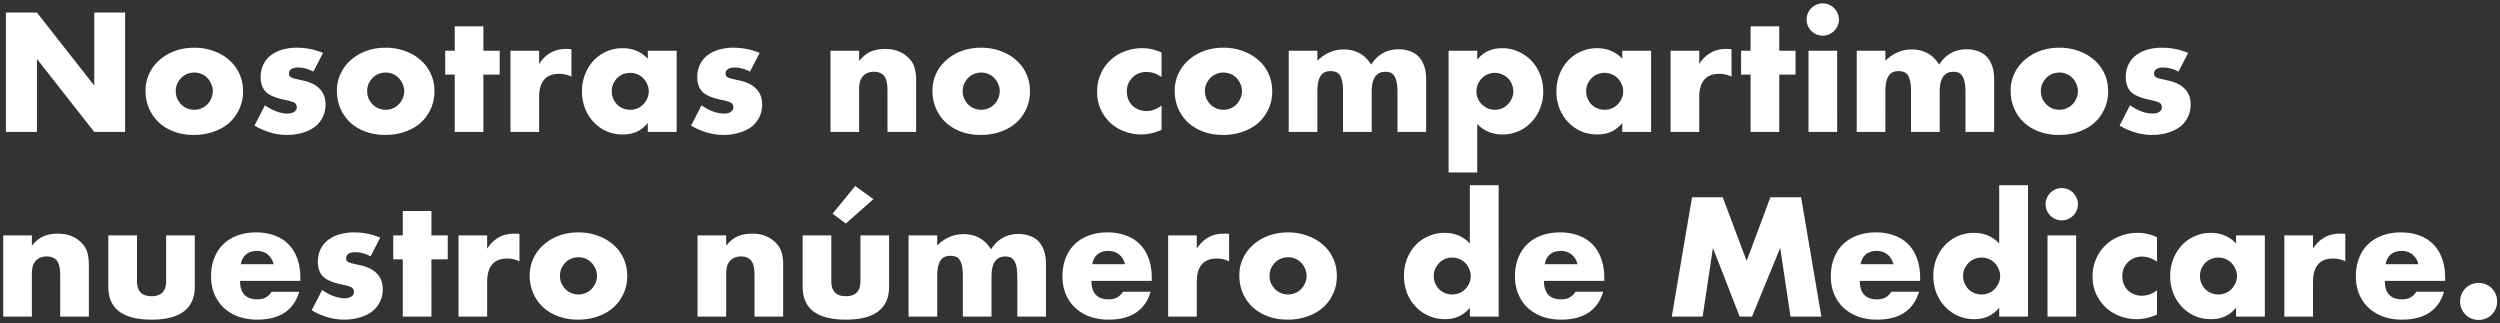 <svg width="379" height="49" viewBox="0 0 379 49" fill="none" xmlns="http://www.w3.org/2000/svg"><rect x="0" y="0" width="379" height="49" fill="#333333" stroke="none"/><path d="M.896 20V1.904H5.6l8.688 11.064V1.904h4.68V20h-4.68L5.6 8.936V20H.896zm25.75-6.216c0 .416.073.8.217 1.152.16.336.36.632.6.888.256.256.552.456.888.6.352.144.72.216 1.104.216.384 0 .744-.072 1.08-.216a2.49 2.49 0 00.888-.6c.256-.256.456-.552.6-.888.16-.352.24-.728.24-1.128 0-.384-.08-.744-.24-1.08a2.742 2.742 0 00-.6-.912 2.49 2.49 0 00-.888-.6 2.712 2.712 0 00-1.08-.216c-.384 0-.752.072-1.104.216a2.808 2.808 0 00-.888.6c-.24.256-.44.552-.6.888a2.712 2.712 0 00-.216 1.08zm-4.583-.048c0-.912.184-1.76.552-2.544.368-.8.88-1.488 1.536-2.064a7.214 7.214 0 012.328-1.392c.912-.336 1.904-.504 2.976-.504 1.056 0 2.032.168 2.928.504.912.32 1.696.776 2.352 1.368a5.921 5.921 0 011.56 2.088c.368.8.552 1.688.552 2.664 0 .976-.192 1.872-.576 2.688-.368.8-.88 1.496-1.536 2.088-.656.576-1.448 1.024-2.376 1.344-.912.32-1.904.48-2.976.48-1.056 0-2.032-.16-2.928-.48a6.89 6.89 0 01-2.328-1.368 6.463 6.463 0 01-1.512-2.112c-.368-.832-.552-1.752-.552-2.76zm25.444-2.88c-.8-.416-1.584-.624-2.352-.624-.4 0-.728.08-.984.24-.24.16-.36.376-.36.648 0 .144.016.264.048.36.048.08.136.16.264.24.144.08.344.152.6.216.272.064.624.144 1.056.24 1.2.24 2.096.672 2.688 1.296.592.608.888 1.392.888 2.352 0 .72-.144 1.368-.432 1.944a4.247 4.247 0 01-1.2 1.464c-.512.384-1.128.68-1.848.888a7.969 7.969 0 01-2.376.336c-1.664 0-3.304-.472-4.92-1.416l1.584-3.072c1.216.832 2.368 1.248 3.456 1.248.4 0 .728-.088.984-.264.256-.176.384-.4.384-.672a.865.865 0 00-.072-.384.512.512 0 00-.24-.288c-.128-.096-.32-.176-.576-.24-.24-.08-.56-.16-.96-.24-1.344-.272-2.288-.672-2.832-1.2-.528-.544-.792-1.288-.792-2.232 0-.688.128-1.304.384-1.848a3.826 3.826 0 011.104-1.416c.48-.384 1.056-.68 1.728-.888a7.856 7.856 0 012.28-.312c1.36 0 2.68.264 3.96.792l-1.464 2.832zm8.155 2.928c0 .416.072.8.216 1.152.16.336.36.632.6.888.256.256.552.456.888.6.352.144.72.216 1.104.216.384 0 .744-.072 1.08-.216a2.49 2.49 0 00.888-.6c.256-.256.456-.552.6-.888.16-.352.24-.728.24-1.128 0-.384-.08-.744-.24-1.08a2.742 2.742 0 00-.6-.912 2.49 2.49 0 00-.888-.6A2.712 2.712 0 0058.47 11c-.384 0-.752.072-1.104.216a2.808 2.808 0 00-.888.6c-.24.256-.44.552-.6.888a2.712 2.712 0 00-.216 1.08zm-4.584-.048c0-.912.184-1.76.552-2.544.368-.8.88-1.488 1.536-2.064a7.214 7.214 0 012.328-1.392c.912-.336 1.904-.504 2.976-.504 1.056 0 2.032.168 2.928.504.912.32 1.696.776 2.352 1.368a5.921 5.921 0 011.56 2.088c.368.8.552 1.688.552 2.664 0 .976-.192 1.872-.576 2.688-.368.8-.88 1.496-1.536 2.088-.656.576-1.448 1.024-2.376 1.344-.912.32-1.904.48-2.976.48-1.056 0-2.032-.16-2.928-.48a6.89 6.89 0 01-2.328-1.368 6.463 6.463 0 01-1.512-2.112c-.368-.832-.552-1.752-.552-2.76zm22.203-2.424V20h-4.344v-8.688h-1.44V7.688h1.44V3.992h4.344v3.696h2.472v3.624h-2.472zm4.105-3.624h4.344v2.016c.464-.736 1.032-1.296 1.704-1.68.672-.4 1.456-.6 2.352-.6h.36c.144 0 .304.016.48.048v4.152a4.127 4.127 0 00-1.872-.432c-1.008 0-1.768.304-2.28.912-.496.592-.744 1.464-.744 2.616V20h-4.344V7.688zm15.353 6.12c0 .4.072.776.216 1.128.144.336.336.632.576.888.256.256.552.456.888.6a2.95 2.95 0 001.128.216c.384 0 .744-.072 1.08-.216a2.49 2.49 0 00.888-.6c.256-.256.456-.552.6-.888.16-.336.24-.696.24-1.08 0-.384-.08-.744-.24-1.08a2.742 2.742 0 00-.6-.912 2.49 2.49 0 00-.888-.6 2.712 2.712 0 00-1.08-.216c-.4 0-.776.072-1.128.216a2.808 2.808 0 00-.888.6c-.24.256-.432.552-.576.888-.144.32-.216.672-.216 1.056zm5.472-6.12h4.368V20h-4.368v-1.368c-.928 1.168-2.184 1.752-3.768 1.752-.896 0-1.72-.16-2.472-.48a6.115 6.115 0 01-1.968-1.392c-.56-.592-1-1.288-1.32-2.088a7.306 7.306 0 01-.456-2.616c0-.88.152-1.712.456-2.496a6.42 6.42 0 011.272-2.088 5.85 5.85 0 011.944-1.392c.752-.352 1.584-.528 2.496-.528 1.536 0 2.808.536 3.816 1.608V7.688zm15.484 3.168c-.8-.416-1.584-.624-2.352-.624-.4 0-.728.08-.984.24-.24.16-.36.376-.36.648 0 .144.016.264.048.36.048.08.136.16.264.24.144.08.344.152.6.216.272.064.624.144 1.056.24 1.2.24 2.096.672 2.688 1.296.592.608.888 1.392.888 2.352 0 .72-.144 1.368-.432 1.944a4.247 4.247 0 01-1.2 1.464c-.512.384-1.128.68-1.848.888a7.969 7.969 0 01-2.376.336c-1.664 0-3.304-.472-4.92-1.416l1.584-3.072c1.216.832 2.368 1.248 3.456 1.248.4 0 .728-.088.984-.264.256-.176.384-.4.384-.672a.865.865 0 00-.072-.384.512.512 0 00-.24-.288c-.128-.096-.32-.176-.576-.24-.24-.08-.56-.16-.96-.24-1.344-.272-2.288-.672-2.832-1.2-.528-.544-.792-1.288-.792-2.232 0-.688.128-1.304.384-1.848a3.826 3.826 0 011.104-1.416c.48-.384 1.056-.68 1.728-.888a7.856 7.856 0 012.28-.312c1.36 0 2.68.264 3.96.792l-1.464 2.832zm12.207-3.168h4.344v1.56c.592-.72 1.192-1.2 1.8-1.44.608-.256 1.32-.384 2.136-.384.864 0 1.6.144 2.208.432a4.281 4.281 0 011.584 1.176c.352.416.592.88.72 1.392a7.25 7.25 0 01.192 1.752V20h-4.344v-6.216c0-.608-.048-1.096-.144-1.464-.08-.384-.232-.688-.456-.912a1.646 1.646 0 00-.648-.408c-.24-.08-.496-.12-.768-.12-.736 0-1.304.224-1.704.672-.384.432-.576 1.056-.576 1.872V20h-4.344V7.688zm20.042 6.096c0 .416.072.8.216 1.152.16.336.36.632.6.888.256.256.552.456.888.6.352.144.72.216 1.104.216.384 0 .744-.072 1.08-.216a2.49 2.49 0 00.888-.6c.256-.256.456-.552.6-.888.16-.352.24-.728.24-1.128 0-.384-.08-.744-.24-1.08a2.742 2.742 0 00-.6-.912 2.49 2.49 0 00-.888-.6 2.712 2.712 0 00-1.08-.216c-.384 0-.752.072-1.104.216a2.808 2.808 0 00-.888.6c-.24.256-.44.552-.6.888a2.712 2.712 0 00-.216 1.08zm-4.584-.048c0-.912.184-1.76.552-2.544.368-.8.88-1.488 1.536-2.064a7.214 7.214 0 012.328-1.392c.912-.336 1.904-.504 2.976-.504 1.056 0 2.032.168 2.928.504.912.32 1.696.776 2.352 1.368a5.921 5.921 0 011.56 2.088c.368.8.552 1.688.552 2.664 0 .976-.192 1.872-.576 2.688-.368.8-.88 1.496-1.536 2.088-.656.576-1.448 1.024-2.376 1.344-.912.32-1.904.48-2.976.48-1.056 0-2.032-.16-2.928-.48a6.89 6.89 0 01-2.328-1.368 6.463 6.463 0 01-1.512-2.112c-.368-.832-.552-1.752-.552-2.76zm34.729-2.064c-.752-.512-1.512-.768-2.28-.768-.416 0-.808.072-1.176.216a2.824 2.824 0 00-.936.624 2.8 2.8 0 00-.648.936 3.146 3.146 0 00-.216 1.2c0 .432.072.832.216 1.2.16.352.368.664.624.936.272.256.592.456.96.6.368.144.76.216 1.176.216.816 0 1.576-.28 2.28-.84v3.696c-1.072.464-2.088.696-3.048.696a7.296 7.296 0 01-2.568-.456 6.766 6.766 0 01-2.136-1.296 6.704 6.704 0 01-1.464-2.04c-.368-.8-.552-1.688-.552-2.664 0-.976.176-1.864.528-2.664a6.244 6.244 0 011.44-2.088 6.297 6.297 0 012.16-1.368 7.294 7.294 0 012.712-.504c1.056 0 2.032.224 2.928.672v3.696zm6.581 2.112c0 .416.072.8.216 1.152.16.336.36.632.6.888.256.256.552.456.888.6.352.144.72.216 1.104.216.384 0 .744-.072 1.08-.216a2.49 2.49 0 00.888-.6c.256-.256.456-.552.6-.888.16-.352.24-.728.24-1.128 0-.384-.08-.744-.24-1.08a2.742 2.742 0 00-.6-.912 2.49 2.49 0 00-.888-.6 2.712 2.712 0 00-1.08-.216c-.384 0-.752.072-1.104.216a2.808 2.808 0 00-.888.6c-.24.256-.44.552-.6.888a2.712 2.712 0 00-.216 1.08zm-4.584-.048c0-.912.184-1.76.552-2.544.368-.8.88-1.488 1.536-2.064a7.214 7.214 0 012.328-1.392c.912-.336 1.904-.504 2.976-.504 1.056 0 2.032.168 2.928.504.912.32 1.696.776 2.352 1.368a5.921 5.921 0 011.56 2.088c.368.8.552 1.688.552 2.664 0 .976-.192 1.872-.576 2.688-.368.8-.88 1.496-1.536 2.088-.656.576-1.448 1.024-2.376 1.344-.912.32-1.904.48-2.976.48-1.056 0-2.032-.16-2.928-.48a6.89 6.89 0 01-2.328-1.368 6.463 6.463 0 01-1.512-2.112c-.368-.832-.552-1.752-.552-2.76zm17.285-6.048h4.344V9.2c1.184-1.136 2.512-1.704 3.984-1.704 1.824 0 3.216.768 4.176 2.304.976-1.552 2.368-2.328 4.176-2.328.576 0 1.12.088 1.632.264.512.16.952.424 1.32.792.368.352.656.816.864 1.392.224.576.336 1.272.336 2.088V20h-4.344v-6.072c0-.624-.048-1.136-.144-1.536-.08-.4-.208-.712-.384-.936a1.206 1.206 0 00-.576-.456 2.125 2.125 0 00-.72-.12c-1.392 0-2.088 1.016-2.088 3.048V20h-4.344v-6.072c0-.624-.04-1.136-.12-1.536-.08-.416-.2-.744-.36-.984a1.05 1.05 0 00-.576-.48 2.253 2.253 0 00-.84-.144c-.272 0-.528.04-.768.12-.24.08-.456.24-.648.48-.176.224-.32.544-.432.96-.096.4-.144.928-.144 1.584V20h-4.344V7.688zm34.05 6.192c0-.384-.072-.744-.216-1.08a2.462 2.462 0 00-.576-.912 2.742 2.742 0 00-.912-.6 2.535 2.535 0 00-1.104-.24c-.384 0-.744.072-1.08.216a2.808 2.808 0 00-.888.6c-.24.256-.44.56-.6.912a2.712 2.712 0 00-.216 1.08c0 .384.072.744.216 1.08.144.336.344.632.6.888.256.24.552.44.888.6.352.144.72.216 1.104.216.384 0 .744-.072 1.08-.216a2.54 2.54 0 00.864-.6c.256-.256.456-.552.6-.888.16-.336.24-.688.24-1.056zm-5.472 12.264h-4.344V7.688h4.344v1.368c.928-1.168 2.192-1.752 3.792-1.752.88 0 1.696.176 2.448.528.768.336 1.432.8 1.992 1.392.56.592.992 1.288 1.296 2.088.32.8.48 1.656.48 2.568 0 .912-.16 1.76-.48 2.544a6.268 6.268 0 01-1.296 2.064 5.85 5.85 0 01-1.944 1.392 5.932 5.932 0 01-2.448.504c-1.536 0-2.816-.528-3.84-1.584v7.344zm16.516-12.336c0 .4.072.776.216 1.128.144.336.336.632.576.888.256.256.552.456.888.6a2.95 2.95 0 001.128.216c.384 0 .744-.072 1.08-.216a2.49 2.49 0 00.888-.6c.256-.256.456-.552.6-.888.16-.336.24-.696.24-1.08 0-.384-.08-.744-.24-1.08a2.742 2.742 0 00-.6-.912 2.49 2.49 0 00-.888-.6 2.712 2.712 0 00-1.08-.216c-.4 0-.776.072-1.128.216a2.808 2.808 0 00-.888.6c-.24.256-.432.552-.576.888-.144.32-.216.672-.216 1.056zm5.472-6.12h4.368V20h-4.368v-1.368c-.928 1.168-2.184 1.752-3.768 1.752-.896 0-1.72-.16-2.472-.48a6.115 6.115 0 01-1.968-1.392c-.56-.592-1-1.288-1.32-2.088a7.306 7.306 0 01-.456-2.616c0-.88.152-1.712.456-2.496a6.42 6.42 0 011.272-2.088 5.85 5.85 0 011.944-1.392c.752-.352 1.584-.528 2.496-.528 1.536 0 2.808.536 3.816 1.608V7.688zm7.324 0h4.344v2.016c.464-.736 1.032-1.296 1.704-1.68.672-.4 1.456-.6 2.352-.6h.36c.144 0 .304.016.48.048v4.152a4.127 4.127 0 00-1.872-.432c-1.008 0-1.768.304-2.28.912-.496.592-.744 1.464-.744 2.616V20h-4.344V7.688zm16.473 3.624V20h-4.344v-8.688h-1.44V7.688h1.44V3.992h4.344v3.696h2.472v3.624h-2.472zm8.778-3.624V20h-4.344V7.688h4.344zM273.88 2.96c0-.336.064-.648.192-.936.128-.304.304-.568.528-.792.224-.224.48-.4.768-.528.304-.128.624-.192.96-.192.336 0 .648.064.936.192.304.128.568.304.792.528.224.224.4.488.528.792.128.288.192.6.192.936 0 .336-.064.656-.192.96a2.531 2.531 0 01-.528.768c-.224.224-.488.4-.792.528-.288.128-.6.192-.936.192-.336 0-.656-.064-.96-.192a2.531 2.531 0 01-.768-.528c-.224-.224-.4-.48-.528-.768a2.449 2.449 0 01-.192-.96zm7.6 4.728h4.344V9.2c1.184-1.136 2.512-1.704 3.984-1.704 1.824 0 3.216.768 4.176 2.304.976-1.552 2.368-2.328 4.176-2.328.576 0 1.12.088 1.632.264.512.16.952.424 1.32.792.368.352.656.816.864 1.392.224.576.336 1.272.336 2.088V20h-4.344v-6.072c0-.624-.048-1.136-.144-1.536-.08-.4-.208-.712-.384-.936a1.206 1.206 0 00-.576-.456 2.125 2.125 0 00-.72-.12c-1.392 0-2.088 1.016-2.088 3.048V20h-4.344v-6.072c0-.624-.04-1.136-.12-1.536-.08-.416-.2-.744-.36-.984a1.05 1.05 0 00-.576-.48 2.253 2.253 0 00-.84-.144c-.272 0-.528.04-.768.12-.24.08-.456.24-.648.48-.176.224-.32.544-.432.96-.096.4-.144.928-.144 1.584V20h-4.344V7.688zm27.917 6.096c0 .416.072.8.216 1.152.16.336.36.632.6.888.256.256.552.456.888.6.352.144.72.216 1.104.216.384 0 .744-.072 1.08-.216a2.49 2.49 0 00.888-.6c.256-.256.456-.552.6-.888.16-.352.24-.728.24-1.128 0-.384-.08-.744-.24-1.08a2.742 2.742 0 00-.6-.912 2.49 2.49 0 00-.888-.6 2.712 2.712 0 00-1.08-.216c-.384 0-.752.072-1.104.216a2.808 2.808 0 00-.888.6c-.24.256-.44.552-.6.888a2.712 2.712 0 00-.216 1.08zm-4.584-.048c0-.912.184-1.76.552-2.544.368-.8.88-1.488 1.536-2.064a7.214 7.214 0 012.328-1.392c.912-.336 1.904-.504 2.976-.504 1.056 0 2.032.168 2.928.504.912.32 1.696.776 2.352 1.368a5.921 5.921 0 011.56 2.088c.368.8.552 1.688.552 2.664 0 .976-.192 1.872-.576 2.688-.368.8-.88 1.496-1.536 2.088-.656.576-1.448 1.024-2.376 1.344-.912.32-1.904.48-2.976.48-1.056 0-2.032-.16-2.928-.48a6.89 6.89 0 01-2.328-1.368 6.463 6.463 0 01-1.512-2.112c-.368-.832-.552-1.752-.552-2.76zm25.444-2.88c-.8-.416-1.584-.624-2.352-.624-.4 0-.728.08-.984.24-.24.16-.36.376-.36.648 0 .144.016.264.048.36.048.08.136.16.264.24.144.08.344.152.6.216.272.064.624.144 1.056.24 1.2.24 2.096.672 2.688 1.296.592.608.888 1.392.888 2.352 0 .72-.144 1.368-.432 1.944a4.247 4.247 0 01-1.2 1.464c-.512.384-1.128.68-1.848.888a7.969 7.969 0 01-2.376.336c-1.664 0-3.304-.472-4.92-1.416l1.584-3.072c1.216.832 2.368 1.248 3.456 1.248.4 0 .728-.088.984-.264.256-.176.384-.4.384-.672a.865.865 0 00-.072-.384.512.512 0 00-.24-.288c-.128-.096-.32-.176-.576-.24-.24-.08-.56-.16-.96-.24-1.344-.272-2.288-.672-2.832-1.2-.528-.544-.792-1.288-.792-2.232 0-.688.128-1.304.384-1.848a3.826 3.826 0 011.104-1.416c.48-.384 1.056-.68 1.728-.888a7.856 7.856 0 012.28-.312c1.36 0 2.68.264 3.96.792l-1.464 2.832zM.488 35.688h4.344v1.56c.592-.72 1.192-1.2 1.8-1.44.608-.256 1.32-.384 2.136-.384.864 0 1.6.144 2.208.432a4.281 4.281 0 011.584 1.176c.352.416.592.88.72 1.392a7.25 7.25 0 01.192 1.752V48H9.128v-6.216c0-.608-.048-1.096-.144-1.464-.08-.384-.232-.688-.456-.912A1.646 1.646 0 007.88 39c-.24-.08-.496-.12-.768-.12-.736 0-1.304.224-1.704.672-.384.432-.576 1.056-.576 1.872V48H.488V35.688zm20.282 0v6.936c0 1.52.736 2.28 2.207 2.28 1.473 0 2.209-.76 2.209-2.28v-6.936h4.343v7.776c0 1.664-.552 2.912-1.655 3.744-1.088.832-2.72 1.248-4.896 1.248-2.177 0-3.817-.416-4.92-1.248-1.088-.832-1.633-2.08-1.633-3.744v-7.776h4.345zm20.71 4.368c-.144-.608-.44-1.096-.888-1.464-.448-.368-.992-.552-1.632-.552-.672 0-1.224.176-1.656.528-.416.352-.68.848-.792 1.488h4.968zm-5.088 2.52c0 1.872.88 2.808 2.64 2.808.944 0 1.656-.384 2.136-1.152h4.2c-.848 2.816-2.968 4.224-6.36 4.224-1.04 0-1.992-.152-2.856-.456a6.656 6.656 0 01-2.232-1.344 6.015 6.015 0 01-1.416-2.064c-.336-.8-.504-1.696-.504-2.688 0-1.024.16-1.944.48-2.76a5.81 5.81 0 011.368-2.112 5.943 5.943 0 012.136-1.32c.848-.32 1.8-.48 2.856-.48 1.04 0 1.976.16 2.808.48a5.56 5.56 0 012.112 1.344c.576.592 1.016 1.32 1.32 2.184.304.848.456 1.808.456 2.88v.456h-9.144zm19.787-3.72c-.8-.416-1.584-.624-2.352-.624-.4 0-.728.08-.984.24-.24.16-.36.376-.36.648 0 .144.016.264.048.36.048.08.136.16.264.24.144.08.344.152.6.216.272.064.624.144 1.056.24 1.2.24 2.096.672 2.688 1.296.592.608.888 1.392.888 2.352 0 .72-.144 1.368-.432 1.944a4.247 4.247 0 01-1.2 1.464c-.512.384-1.128.68-1.848.888a7.969 7.969 0 01-2.376.336c-1.664 0-3.304-.472-4.92-1.416l1.584-3.072c1.216.832 2.368 1.248 3.456 1.248.4 0 .728-.088.984-.264.256-.176.384-.4.384-.672a.863.863 0 00-.072-.384.512.512 0 00-.24-.288c-.128-.096-.32-.176-.576-.24-.24-.08-.56-.16-.96-.24-1.344-.272-2.288-.672-2.832-1.2-.528-.544-.792-1.288-.792-2.232 0-.688.128-1.304.384-1.848a3.826 3.826 0 011.104-1.416c.48-.384 1.056-.68 1.728-.888a7.856 7.856 0 012.28-.312c1.36 0 2.68.264 3.96.792l-1.464 2.832zm9.227.456V48h-4.344v-8.688h-1.44v-3.624h1.44v-3.696h4.344v3.696h2.472v3.624h-2.472zm4.105-3.624h4.344v2.016c.464-.736 1.032-1.296 1.704-1.68.672-.4 1.456-.6 2.352-.6h.36c.144 0 .304.016.48.048v4.152a4.127 4.127 0 00-1.872-.432c-1.008 0-1.768.304-2.28.912-.496.592-.744 1.464-.744 2.616V48h-4.344V35.688zm15.378 6.096c0 .416.072.8.216 1.152.16.336.36.632.6.888.256.256.552.456.888.6.352.144.72.216 1.104.216.384 0 .744-.072 1.08-.216a2.49 2.49 0 00.888-.6c.256-.256.456-.552.6-.888.16-.352.24-.728.24-1.128 0-.384-.08-.744-.24-1.08a2.742 2.742 0 00-.6-.912 2.49 2.49 0 00-.888-.6 2.712 2.712 0 00-1.08-.216c-.384 0-.752.072-1.104.216a2.808 2.808 0 00-.888.6c-.24.256-.44.552-.6.888a2.712 2.712 0 00-.216 1.08zm-4.584-.048c0-.912.184-1.76.552-2.544.368-.8.88-1.488 1.536-2.064a7.214 7.214 0 012.328-1.392c.912-.336 1.904-.504 2.976-.504 1.056 0 2.032.168 2.928.504.912.32 1.696.776 2.352 1.368a5.921 5.921 0 011.56 2.088c.368.8.552 1.688.552 2.664 0 .976-.192 1.872-.576 2.688-.368.8-.88 1.496-1.536 2.088-.656.576-1.448 1.024-2.376 1.344-.912.32-1.904.48-2.976.48-1.056 0-2.032-.16-2.928-.48a6.89 6.89 0 01-2.328-1.368 6.463 6.463 0 01-1.512-2.112c-.368-.832-.552-1.752-.552-2.76zm25.441-6.048h4.344v1.56c.592-.72 1.192-1.2 1.8-1.44.608-.256 1.32-.384 2.136-.384.864 0 1.6.144 2.208.432a4.281 4.281 0 011.584 1.176c.352.416.592.88.72 1.392a7.25 7.25 0 01.192 1.752V48h-4.344v-6.216c0-.608-.048-1.096-.144-1.464-.08-.384-.232-.688-.456-.912a1.646 1.646 0 00-.648-.408c-.24-.08-.496-.12-.768-.12-.736 0-1.304.224-1.704.672-.384.432-.576 1.056-.576 1.872V48h-4.344V35.688zm20.281 0v6.936c0 1.52.736 2.28 2.208 2.28 1.472 0 2.208-.76 2.208-2.28v-6.936h4.344v7.776c0 1.664-.552 2.912-1.656 3.744-1.088.832-2.72 1.248-4.896 1.248-2.176 0-3.816-.416-4.92-1.248-1.088-.832-1.632-2.08-1.632-3.744v-7.776h4.344zm6.384-5.496l-4.176 3.696-2.016-1.488 3.432-4.2 2.76 1.992zm5.327 5.496h4.344V37.2c1.184-1.136 2.512-1.704 3.984-1.704 1.824 0 3.216.768 4.176 2.304.976-1.552 2.368-2.328 4.176-2.328.576 0 1.12.088 1.632.264.512.16.952.424 1.32.792.368.352.656.816.864 1.392.224.576.336 1.272.336 2.088V48h-4.344v-6.072c0-.624-.048-1.136-.144-1.536-.08-.4-.208-.712-.384-.936a1.206 1.206 0 00-.576-.456 2.125 2.125 0 00-.72-.12c-1.392 0-2.088 1.016-2.088 3.048V48h-4.344v-6.072c0-.624-.04-1.136-.12-1.536-.08-.416-.2-.744-.36-.984a1.05 1.05 0 00-.576-.48 2.253 2.253 0 00-.84-.144c-.272 0-.528.04-.768.12-.24.08-.456.24-.648.48-.176.224-.32.544-.432.96-.096.4-.144.928-.144 1.584V48h-4.344V35.688zm32.813 4.368c-.144-.608-.44-1.096-.888-1.464-.448-.368-.992-.552-1.632-.552-.672 0-1.224.176-1.656.528-.416.352-.68.848-.792 1.488h4.968zm-5.088 2.52c0 1.872.88 2.808 2.64 2.808.944 0 1.656-.384 2.136-1.152h4.2c-.848 2.816-2.968 4.224-6.36 4.224-1.04 0-1.992-.152-2.856-.456a6.656 6.656 0 01-2.232-1.344 6.015 6.015 0 01-1.416-2.064c-.336-.8-.504-1.696-.504-2.688 0-1.024.16-1.944.48-2.76a5.81 5.81 0 011.368-2.112 5.943 5.943 0 012.136-1.32c.848-.32 1.8-.48 2.856-.48 1.04 0 1.976.16 2.808.48a5.56 5.56 0 012.112 1.344c.576.592 1.016 1.32 1.32 2.184.304.848.456 1.808.456 2.88v.456h-9.144zm11.627-6.888h4.344v2.016c.464-.736 1.032-1.296 1.704-1.68.672-.4 1.456-.6 2.352-.6h.36c.144 0 .304.016.48.048v4.152a4.127 4.127 0 00-1.872-.432c-1.008 0-1.768.304-2.28.912-.496.592-.744 1.464-.744 2.616V48h-4.344V35.688zm15.377 6.096c0 .416.072.8.216 1.152.16.336.36.632.6.888.256.256.552.456.888.6.352.144.72.216 1.104.216.384 0 .744-.072 1.08-.216a2.49 2.49 0 00.888-.6c.256-.256.456-.552.6-.888.16-.352.24-.728.24-1.128 0-.384-.08-.744-.24-1.08a2.742 2.742 0 00-.6-.912 2.49 2.49 0 00-.888-.6 2.712 2.712 0 00-1.08-.216c-.384 0-.752.072-1.104.216a2.808 2.808 0 00-.888.6c-.24.256-.44.552-.6.888a2.712 2.712 0 00-.216 1.08zm-4.584-.048c0-.912.184-1.76.552-2.544.368-.8.88-1.488 1.536-2.064a7.214 7.214 0 012.328-1.392c.912-.336 1.904-.504 2.976-.504 1.056 0 2.032.168 2.928.504.912.32 1.696.776 2.352 1.368a5.921 5.921 0 011.56 2.088c.368.8.552 1.688.552 2.664 0 .976-.192 1.872-.576 2.688-.368.8-.88 1.496-1.536 2.088-.656.576-1.448 1.024-2.376 1.344-.912.32-1.904.48-2.976.48-1.056 0-2.032-.16-2.928-.48a6.89 6.89 0 01-2.328-1.368 6.463 6.463 0 01-1.512-2.112c-.368-.832-.552-1.752-.552-2.76zm29.473.072c0 .4.072.776.216 1.128.144.336.336.632.576.888.256.256.552.456.888.6a2.95 2.95 0 001.128.216c.384 0 .744-.072 1.08-.216a2.49 2.49 0 00.888-.6c.256-.256.456-.552.6-.888.16-.336.24-.696.24-1.08 0-.384-.08-.744-.24-1.08a2.742 2.742 0 00-.6-.912 2.49 2.49 0 00-.888-.6 2.712 2.712 0 00-1.08-.216c-.384 0-.752.072-1.104.216a2.808 2.808 0 00-.888.6c-.24.256-.44.552-.6.888-.144.32-.216.672-.216 1.056zm5.472-13.728h4.368V48h-4.368v-1.368c-.928 1.168-2.184 1.752-3.768 1.752a5.99 5.99 0 01-4.44-1.896c-.56-.592-1-1.288-1.32-2.088a7.237 7.237 0 01-.456-2.592c0-.88.144-1.712.432-2.496a6.42 6.42 0 011.272-2.088 5.85 5.85 0 011.944-1.392 5.975 5.975 0 012.52-.528c1.536 0 2.808.536 3.816 1.608V28.08zm16.324 11.976c-.144-.608-.44-1.096-.888-1.464-.448-.368-.992-.552-1.632-.552-.672 0-1.224.176-1.656.528-.416.352-.68.848-.792 1.488h4.968zm-5.088 2.52c0 1.872.88 2.808 2.64 2.808.944 0 1.656-.384 2.136-1.152h4.2c-.848 2.816-2.968 4.224-6.36 4.224-1.04 0-1.992-.152-2.856-.456a6.656 6.656 0 01-2.232-1.344 6.015 6.015 0 01-1.416-2.064c-.336-.8-.504-1.696-.504-2.688 0-1.024.16-1.944.48-2.76a5.81 5.81 0 011.368-2.112 5.943 5.943 0 012.136-1.32c.848-.32 1.8-.48 2.856-.48 1.04 0 1.976.16 2.808.48a5.56 5.56 0 012.112 1.344c.576.592 1.016 1.32 1.32 2.184.304.848.456 1.808.456 2.88v.456h-9.144zM253.439 48l3.072-18.096h4.656l3.624 9.648 3.6-9.648h4.656L276.119 48h-4.68l-1.56-10.416L265.607 48h-1.872l-4.056-10.416L258.119 48h-4.68zm33.596-7.944c-.144-.608-.44-1.096-.888-1.464-.448-.368-.992-.552-1.632-.552-.672 0-1.224.176-1.656.528-.416.352-.68.848-.792 1.488h4.968zm-5.088 2.52c0 1.872.88 2.808 2.64 2.808.944 0 1.656-.384 2.136-1.152h4.2c-.848 2.816-2.968 4.224-6.36 4.224-1.04 0-1.992-.152-2.856-.456a6.656 6.656 0 01-2.232-1.344 6.015 6.015 0 01-1.416-2.064c-.336-.8-.504-1.696-.504-2.688 0-1.024.16-1.944.48-2.76a5.81 5.81 0 011.368-2.112 5.943 5.943 0 012.136-1.32c.848-.32 1.8-.48 2.856-.48 1.04 0 1.976.16 2.808.48a5.56 5.56 0 012.112 1.344c.576.592 1.016 1.32 1.32 2.184.304.848.456 1.808.456 2.88v.456h-9.144zm15.659-.768c0 .4.072.776.216 1.128.144.336.336.632.576.888.256.256.552.456.888.6a2.95 2.95 0 001.128.216c.384 0 .744-.072 1.08-.216a2.49 2.49 0 00.888-.6c.256-.256.456-.552.6-.888.16-.336.24-.696.24-1.08 0-.384-.08-.744-.24-1.08a2.742 2.742 0 00-.6-.912 2.49 2.49 0 00-.888-.6 2.712 2.712 0 00-1.08-.216c-.384 0-.752.072-1.104.216a2.808 2.808 0 00-.888.6c-.24.256-.44.552-.6.888-.144.32-.216.672-.216 1.056zm5.472-13.728h4.368V48h-4.368v-1.368c-.928 1.168-2.184 1.752-3.768 1.752a5.99 5.99 0 01-4.44-1.896c-.56-.592-1-1.288-1.32-2.088a7.237 7.237 0 01-.456-2.592c0-.88.144-1.712.432-2.496a6.42 6.42 0 011.272-2.088 5.85 5.85 0 011.944-1.392 5.975 5.975 0 012.52-.528c1.536 0 2.808.536 3.816 1.608V28.08zm11.668 7.608V48h-4.344V35.688h4.344zm-4.632-4.728c0-.336.064-.648.192-.936.128-.304.304-.568.528-.792.224-.224.48-.4.768-.528.304-.128.624-.192.96-.192.336 0 .648.064.936.192.304.128.568.304.792.528.224.224.4.488.528.792.128.288.192.6.192.936 0 .336-.064.656-.192.96a2.531 2.531 0 01-.528.768c-.224.224-.488.4-.792.528-.288.128-.6.192-.936.192-.336 0-.656-.064-.96-.192a2.531 2.531 0 01-.768-.528c-.224-.224-.4-.48-.528-.768a2.449 2.449 0 01-.192-.96zm16.889 8.712c-.752-.512-1.512-.768-2.28-.768-.416 0-.808.072-1.176.216a2.824 2.824 0 00-.936.624 2.8 2.8 0 00-.648.936 3.146 3.146 0 00-.216 1.2c0 .432.072.832.216 1.2.16.352.368.664.624.936.272.256.592.456.96.6.368.144.76.216 1.176.216.816 0 1.576-.28 2.28-.84v3.696c-1.072.464-2.088.696-3.048.696a7.296 7.296 0 01-2.568-.456 6.766 6.766 0 01-2.136-1.296 6.704 6.704 0 01-1.464-2.04c-.368-.8-.552-1.688-.552-2.664 0-.976.176-1.864.528-2.664a6.244 6.244 0 011.44-2.088 6.297 6.297 0 012.16-1.368 7.294 7.294 0 012.712-.504c1.056 0 2.032.224 2.928.672v3.696zm6.509 2.136c0 .4.072.776.216 1.128.144.336.336.632.576.888.256.256.552.456.888.6a2.95 2.95 0 001.128.216c.384 0 .744-.072 1.08-.216a2.49 2.49 0 00.888-.6c.256-.256.456-.552.6-.888.16-.336.24-.696.24-1.08 0-.384-.08-.744-.24-1.08a2.742 2.742 0 00-.6-.912 2.49 2.49 0 00-.888-.6 2.712 2.712 0 00-1.08-.216c-.4 0-.776.072-1.128.216a2.808 2.808 0 00-.888.6c-.24.256-.432.552-.576.888-.144.32-.216.672-.216 1.056zm5.472-6.12h4.368V48h-4.368v-1.368c-.928 1.168-2.184 1.752-3.768 1.752-.896 0-1.72-.16-2.472-.48a6.115 6.115 0 01-1.968-1.392c-.56-.592-1-1.288-1.32-2.088a7.306 7.306 0 01-.456-2.616c0-.88.152-1.712.456-2.496a6.42 6.42 0 011.272-2.088 5.85 5.85 0 011.944-1.392c.752-.352 1.584-.528 2.496-.528 1.536 0 2.808.536 3.816 1.608v-1.224zm7.324 0h4.344v2.016c.464-.736 1.032-1.296 1.704-1.68.672-.4 1.456-.6 2.352-.6h.36c.144 0 .304.016.48.048v4.152a4.127 4.127 0 00-1.872-.432c-1.008 0-1.768.304-2.28.912-.496.592-.744 1.464-.744 2.616V48h-4.344V35.688zm20.321 4.368c-.144-.608-.44-1.096-.888-1.464-.448-.368-.992-.552-1.632-.552-.672 0-1.224.176-1.656.528-.416.352-.68.848-.792 1.488h4.968zm-5.088 2.52c0 1.872.88 2.808 2.64 2.808.944 0 1.656-.384 2.136-1.152h4.2c-.848 2.816-2.968 4.224-6.36 4.224-1.04 0-1.992-.152-2.856-.456a6.656 6.656 0 01-2.232-1.344 6.015 6.015 0 01-1.416-2.064c-.336-.8-.504-1.696-.504-2.688 0-1.024.16-1.944.48-2.76a5.81 5.81 0 011.368-2.112 5.943 5.943 0 012.136-1.32c.848-.32 1.8-.48 2.856-.48 1.04 0 1.976.16 2.808.48a5.56 5.56 0 012.112 1.344c.576.592 1.016 1.32 1.32 2.184.304.848.456 1.808.456 2.88v.456h-9.144zm11.411 3.12c0-.384.072-.744.216-1.08.144-.352.344-.656.6-.912s.552-.456.888-.6c.352-.144.72-.216 1.104-.216.384 0 .744.072 1.08.216.352.144.656.344.912.6s.456.56.6.912c.144.336.216.696.216 1.08 0 .384-.072.752-.216 1.104a2.808 2.808 0 01-.6.888c-.256.256-.56.456-.912.6a2.712 2.712 0 01-1.08.216c-.384 0-.752-.072-1.104-.216a2.808 2.808 0 01-1.488-1.488 2.888 2.888 0 01-.216-1.104z" fill="#fff"/></svg>